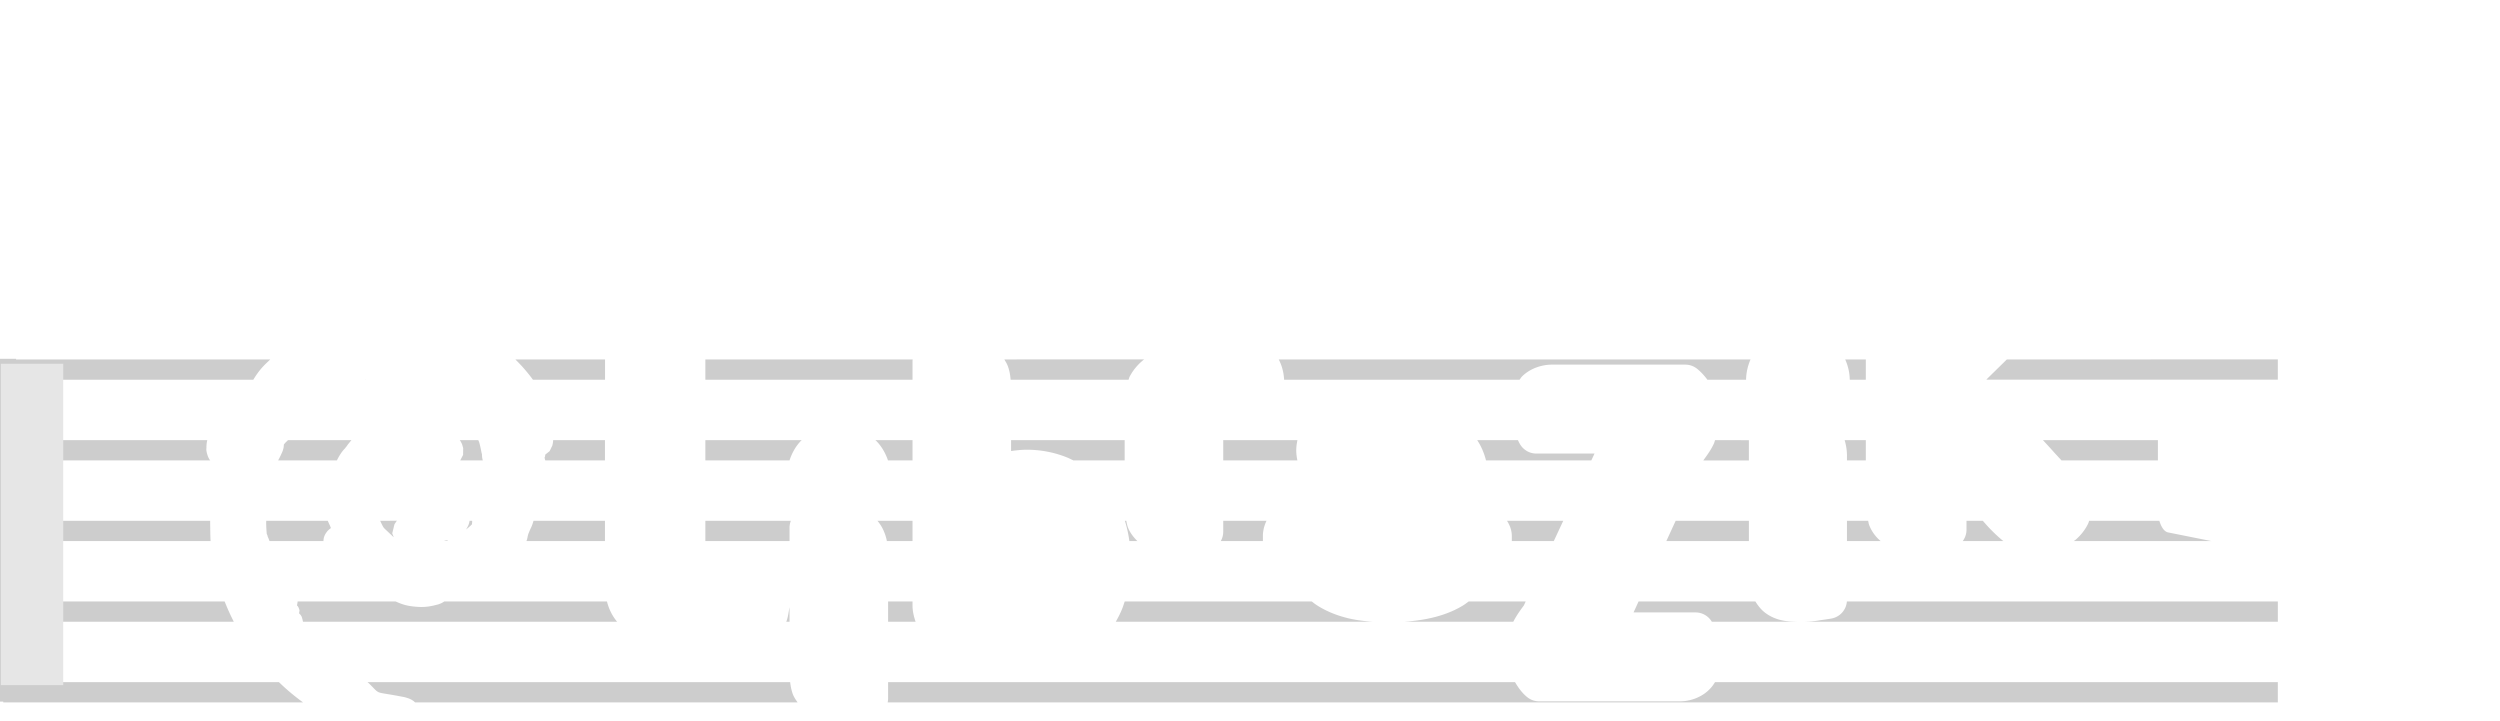 <?xml version="1.0" encoding="UTF-8" standalone="no"?>
<svg
   xmlns:dc="http://purl.org/dc/elements/1.1/"
   xmlns:cc="http://creativecommons.org/ns#"
   xmlns:rdf="http://www.w3.org/1999/02/22-rdf-syntax-ns#"
   xmlns:svg="http://www.w3.org/2000/svg"
   xmlns="http://www.w3.org/2000/svg"
   xmlns:sodipodi="http://sodipodi.sourceforge.net/DTD/sodipodi-0.dtd"
   xmlns:inkscape="http://www.inkscape.org/namespaces/inkscape"
   inkscape:export-ydpi="96"
   inkscape:export-xdpi="96"
   inkscape:export-filename="/home/elisa/Pro/Activstudio/LibraZIK/fond-ecran-1755x1167-couleur-JardinModerne.png"
   sodipodi:docname="LZK3_partoche.svg"
   inkscape:version="0.92.4 (5da689c313, 2019-01-14)"
   id="svg1564"
   version="1.1"
   viewBox="0 0 134.937 38.915"
   height="147.079"
   width="510">
  <defs
     id="defs1558">
    <clipPath
       id="clipPath18"
       clipPathUnits="userSpaceOnUse">
      <path
         inkscape:connector-curvature="0"
         id="path16"
         d="M 0,595.28 H 841.89 V 0 H 0 Z" />
    </clipPath>
  </defs>
  <sodipodi:namedview
     inkscape:document-rotation="0"
     units="px"
     fit-margin-bottom="0"
     fit-margin-right="0"
     fit-margin-left="0"
     fit-margin-top="0"
     inkscape:window-maximized="1"
     inkscape:window-y="0"
     inkscape:window-x="44"
     inkscape:window-height="1017"
     inkscape:window-width="1628"
     showgrid="false"
     inkscape:current-layer="layer1"
     inkscape:document-units="mm"
     inkscape:cy="63.158502"
     inkscape:cx="240.68703"
     inkscape:zoom="1.3272742"
     inkscape:pageshadow="2"
     inkscape:pageopacity="0"
     borderopacity="1.0"
     bordercolor="#666666"
     pagecolor="#000000"
     id="base"
     inkscape:snap-global="false"
     showborder="false" />
  <g
     transform="translate(-157.278,54.865)"
     id="layer1"
     inkscape:groupmode="layer"
     inkscape:label="Calque 1">
    <path
       style="color:#000000;font-style:normal;font-variant:normal;font-weight:normal;font-stretch:normal;font-size:medium;line-height:normal;font-family:sans-serif;font-variant-ligatures:normal;font-variant-position:normal;font-variant-caps:normal;font-variant-numeric:normal;font-variant-alternates:normal;font-feature-settings:normal;text-indent:0;text-align:start;text-decoration:none;text-decoration-line:none;text-decoration-style:solid;text-decoration-color:#000000;letter-spacing:normal;word-spacing:normal;text-transform:none;writing-mode:lr-tb;direction:ltr;text-orientation:mixed;dominant-baseline:auto;baseline-shift:baseline;text-anchor:start;white-space:normal;shape-padding:0;clip-rule:nonzero;display:inline;overflow:visible;visibility:visible;opacity:1;isolation:auto;mix-blend-mode:normal;color-interpolation:sRGB;color-interpolation-filters:linearRGB;solid-color:#000000;solid-opacity:1;vector-effect:none;fill:#cacaca;fill-opacity:0.941;fill-rule:nonzero;stroke:none;stroke-width:1.056;stroke-linecap:butt;stroke-linejoin:miter;stroke-miterlimit:4;stroke-dasharray:none;stroke-dashoffset:0;stroke-opacity:1;color-rendering:auto;image-rendering:auto;shape-rendering:auto;text-rendering:auto;enable-background:accumulate"
       d="M -0.477 73.076 L -0.477 142.902 L 0.656 142.902 L 0.656 143.07 L 61.729 143.07 C 60.04 141.847 58.4 140.48 56.814 138.943 L 3.285 138.943 L 3.285 126.637 L 47.619 126.637 C 46.925 125.289 46.308 123.91 45.754 122.51 L 3.285 122.51 L 3.285 110.203 L 42.887 110.203 C 42.828 109.217 42.814 107.555 42.799 106.076 L 3.279 106.076 L 3.279 93.777 L 42.82 93.777 C 42.805 93.747 42.761 93.718 42.746 93.703 C 42.436 93.242 42.328 92.918 42.25 92.67 C 41.938 91.677 42.04 91.482 42.043 91.148 C 42.051 90.524 42.102 90.095 42.219 89.65 L 3.275 89.65 L 3.275 77.344 L 51.59 77.344 C 52.334 76.109 53.145 74.995 54.426 73.805 C 54.633 73.612 54.814 73.433 55.045 73.217 L 3.275 73.217 L 3.275 73.084 L -0.477 73.076 z M 233.047 73.201 L 204.559 73.211 C 204.801 73.624 205.066 74.031 205.23 74.465 C 205.603 75.411 205.759 76.364 205.842 77.338 L 229.867 77.338 C 229.941 77.147 229.97 76.946 230.064 76.758 A 3.851 3.851 0 0 1 230.109 76.668 C 230.8 75.363 231.766 74.225 232.898 73.305 C 232.943 73.275 233.003 73.246 233.047 73.201 z M 463.707 73.209 L 408.752 73.211 L 404.609 77.277 L 404.668 77.336 L 463.707 77.336 L 463.945 77.336 L 463.945 73.209 L 463.707 73.209 z M 104.961 73.211 C 106.304 74.514 107.49 75.9 108.545 77.338 L 123.229 77.338 L 123.229 73.211 L 104.961 73.211 z M 143.668 73.211 L 143.668 77.338 L 185.861 77.338 L 185.861 73.668 A 3.851 3.851 0 0 1 185.893 73.211 L 143.668 73.211 z M 260.449 73.211 C 261.119 74.493 261.482 75.92 261.543 77.338 L 309.506 77.338 C 309.688 77.104 309.83 76.852 310.049 76.635 A 3.851 3.851 0 0 1 310.123 76.561 C 311.721 75.051 313.977 74.268 316.115 74.268 L 343.258 74.268 A 3.851 3.851 0 0 1 345.697 75.139 C 346.486 75.784 347.162 76.532 347.76 77.34 L 355.641 77.34 C 355.656 75.921 355.981 74.517 356.543 73.213 L 260.449 73.211 z M 375.83 73.211 C 376.41 74.513 376.741 75.919 376.756 77.338 L 380.027 77.338 L 380.027 73.211 L 375.83 73.211 z M 74.432 77.262 L 74.416 77.27 C 74.431 77.284 74.448 77.313 74.477 77.328 C 74.48 77.333 74.483 77.331 74.49 77.336 L 74.521 77.336 C 74.491 77.306 74.461 77.291 74.432 77.262 z M 163.314 89.643 L 143.668 89.645 L 143.668 93.771 L 160.807 93.771 C 161.29 92.3 162.049 90.92 163.121 89.805 A 3.851 3.851 0 0 1 163.182 89.746 C 163.226 89.702 163.27 89.687 163.314 89.643 z M 229.07 89.643 L 205.934 89.645 L 205.934 91.861 C 206.979 91.728 208.024 91.6 209.145 91.6 C 211.93 91.6 214.64 92.112 217.178 93.113 C 217.669 93.307 218.145 93.541 218.615 93.771 L 229.07 93.771 L 229.07 89.643 z M 58.656 89.645 C 58.482 89.829 58.102 90.182 58.014 90.293 C 57.866 90.476 57.939 90.382 57.814 90.545 C 57.811 90.619 57.785 91.048 57.756 91.18 C 57.726 91.328 57.711 91.411 57.682 91.486 C 57.637 91.636 57.609 91.72 57.594 91.785 C 57.55 91.918 57.52 91.978 57.49 92.037 C 57.446 92.155 57.417 92.23 57.373 92.32 C 57.284 92.502 57.192 92.712 57.074 92.955 C 56.971 93.178 56.796 93.499 56.66 93.771 L 68.615 93.771 C 69.106 92.8 69.631 91.949 70.297 91.295 A 3.851 3.851 0 0 0 70.297 91.289 C 70.267 91.319 70.699 90.735 70.533 91.021 C 70.831 90.508 71.224 90.094 71.582 89.645 L 58.656 89.645 z M 93.633 89.645 C 93.722 89.748 93.788 89.834 93.953 90.156 C 94.012 90.26 94.072 90.385 94.137 90.561 C 94.196 90.737 94.336 91.286 94.336 91.287 C 94.336 91.289 94.32 92.655 94.32 92.656 C 94.32 92.657 94.024 93.224 93.738 93.771 L 98.34 93.771 C 98.185 93.269 98.158 92.857 98.158 92.312 C 98.158 92.946 97.916 91.048 97.576 90.027 C 97.532 89.909 97.457 89.766 97.414 89.645 L 93.633 89.645 z M 112.658 89.645 C 112.658 89.658 112.658 89.653 112.658 89.674 C 112.657 89.777 112.653 89.916 112.627 90.086 C 112.612 90.256 112.494 90.758 112.494 90.76 C 112.494 90.761 111.945 91.889 111.945 91.891 C 111.945 91.891 111.504 92.24 111.066 92.586 C 111.036 92.756 111.008 92.959 111.008 92.961 C 111.008 92.961 110.962 93.093 110.918 93.213 C 110.948 93.407 111.007 93.593 111.066 93.779 L 123.219 93.779 L 123.219 89.65 L 112.658 89.645 z M 178.287 89.645 C 178.346 89.704 178.405 89.734 178.463 89.793 C 179.566 90.905 180.358 92.293 180.863 93.775 L 185.861 93.775 L 185.861 89.646 L 178.287 89.645 z M 249.145 89.645 L 249.145 93.771 L 264.248 93.771 C 264.115 93.115 264.018 92.449 264.018 91.777 C 264.018 91.072 264.106 90.354 264.262 89.645 L 249.145 89.645 z M 300.877 89.645 C 301.163 90.096 301.436 90.551 301.67 91.035 C 302.102 91.903 302.416 92.824 302.672 93.771 L 324.121 93.771 L 324.77 92.381 L 312.914 92.381 A 3.851 3.851 0 0 1 309.666 90.592 C 309.471 90.286 309.326 89.963 309.168 89.645 L 300.877 89.645 z M 349.33 89.645 C 349.227 89.889 349.183 90.147 349.07 90.385 C 348.53 91.556 347.769 92.634 346.982 93.695 L 346.975 93.725 L 346.945 93.783 L 356.209 93.783 L 356.209 89.656 L 349.33 89.645 z M 375.717 89.645 C 376.015 90.68 376.189 91.726 376.189 92.816 L 376.189 93.771 L 380.027 93.771 L 380.027 89.645 L 375.717 89.645 z M 416.105 89.645 C 416.857 90.465 417.616 91.286 418.352 92.105 L 418.396 92.164 C 418.913 92.72 419.386 93.237 419.887 93.777 L 439.52 93.777 L 439.52 89.646 L 416.105 89.645 z M 80.852 106.068 L 77.428 106.074 C 77.656 106.558 77.865 107.047 78.17 107.504 C 78.215 107.578 79.297 108.584 80.18 109.414 C 80.121 109.143 79.896 108.762 79.896 108.604 C 79.896 108.599 80.337 106.805 80.34 106.801 C 80.341 106.799 80.634 106.316 80.791 106.127 C 80.806 106.112 80.823 106.098 80.852 106.068 z M 54.23 106.074 C 54.23 106.148 54.215 106.244 54.215 106.318 C 54.207 107.556 54.333 108.713 54.318 108.658 A 3.851 3.851 0 0 0 54.318 108.666 C 54.363 108.855 54.718 109.614 54.406 109.062 C 54.525 109.273 54.717 109.702 54.889 110.203 L 65.865 110.203 C 65.909 109.943 65.895 109.705 65.998 109.393 C 66.102 109.094 66.23 108.758 66.633 108.246 C 66.788 108.049 67.077 107.798 67.391 107.557 C 67.233 107.046 66.953 106.576 66.764 106.074 L 54.23 106.074 z M 95.643 106.074 A 3.851 3.851 0 0 1 95.17 107.428 L 94.934 107.834 A 3.851 3.851 0 0 1 94.926 107.848 C 95.17 107.636 95.22 107.622 95.5 107.375 C 96.012 106.922 96.057 106.862 96.111 106.816 C 96.156 106.615 96.17 106.339 96.17 106.076 L 95.643 106.074 z M 108.66 106.074 C 108.527 106.545 108.385 107.015 108.125 107.564 A 3.851 3.851 0 0 0 108.117 107.564 C 107.932 107.953 107.753 108.389 107.629 108.705 C 107.57 108.863 107.524 109.079 107.494 109.156 L 107.451 109.385 A 3.851 3.851 0 0 1 107.221 110.203 L 123.219 110.203 L 123.219 106.074 L 108.66 106.074 z M 143.668 106.074 L 143.668 110.203 L 160.812 110.203 L 160.812 107.475 A 3.851 3.851 0 0 1 161.08 106.074 L 143.668 106.074 z M 178.723 106.074 C 179.267 106.747 179.731 107.475 180.037 108.246 C 180.324 108.891 180.506 109.542 180.641 110.203 L 185.861 110.203 L 185.861 106.074 L 178.723 106.074 z M 229.109 106.074 C 229.532 107.389 229.832 108.77 230.027 110.203 L 231.654 110.203 C 230.927 109.477 230.297 108.665 229.875 107.764 A 3.851 3.851 0 0 1 229.756 107.488 C 229.582 107.024 229.497 106.549 229.396 106.074 L 229.109 106.074 z M 249.145 106.074 L 249.145 108.322 A 3.851 3.851 0 0 1 248.646 110.203 L 257.223 110.203 L 257.223 109.193 C 257.223 108.08 257.503 107.027 257.965 106.074 L 249.145 106.074 z M 306.945 106.074 C 307.521 106.982 307.924 107.998 307.924 109.193 L 307.924 110.203 L 316.477 110.203 L 318.402 106.074 L 306.945 106.074 z M 341.297 106.074 L 339.4 110.203 L 356.217 110.203 L 356.217 106.074 L 341.297 106.074 z M 376.189 106.074 L 376.189 110.203 L 383.047 110.203 C 381.985 109.311 381.166 108.154 380.707 106.932 C 380.603 106.649 380.573 106.358 380.492 106.074 L 376.189 106.074 z M 400.535 106.074 L 400.535 107.91 A 3.851 3.851 0 0 1 399.77 110.203 L 408.033 110.203 C 406.625 109.051 405.292 107.741 404.027 106.266 L 403.867 106.074 L 400.535 106.074 z M 425.514 106.074 C 425.455 106.233 425.426 106.401 425.354 106.557 L 425.354 106.564 C 424.75 107.845 423.863 108.981 422.809 109.896 C 422.675 110.015 422.526 110.094 422.395 110.203 L 450.391 110.203 L 441.65 108.455 C 440.657 108.289 440.11 107.033 439.812 106.074 L 425.514 106.074 z M 91.268 110.014 C 91.264 110.016 91.261 110.019 91.258 110.021 C 91.262 110.021 91.267 110.02 91.271 110.02 L 91.268 110.014 z M 91.258 110.021 C 91.02 110.034 90.776 110.136 90.576 110.107 A 3.851 3.851 0 0 1 90.518 110.197 L 91.045 110.197 C 91.074 110.169 91.184 110.086 91.258 110.021 z M 357.537 122.506 L 333.744 122.51 L 332.719 124.74 L 345.348 124.74 A 3.851 3.851 0 0 1 348.596 126.529 C 348.626 126.559 348.626 126.603 348.654 126.633 L 366.051 126.633 C 365.122 126.603 364.199 126.574 363.33 126.426 A 3.851 3.851 0 0 1 363.285 126.418 C 361.952 126.183 360.651 125.652 359.562 124.836 C 358.736 124.215 358.082 123.391 357.537 122.506 z M 90.467 122.508 C 90.459 122.515 90.436 122.522 90.436 122.537 C 89.986 122.846 89.809 122.894 89.664 122.951 C 89.086 123.183 89.084 123.138 88.938 123.18 C 86.965 123.728 85.545 123.719 83.688 123.463 C 82.495 123.299 81.496 122.931 80.605 122.514 L 60.619 122.51 C 60.589 122.745 60.561 122.968 60.486 123.303 C 60.641 123.51 60.751 123.478 60.99 124.252 C 61.035 124.413 60.902 124.721 60.932 124.947 C 61.079 125.113 61.185 125.16 61.391 125.512 C 61.509 125.714 61.613 126.185 61.711 126.635 L 125.689 126.635 C 124.69 125.441 124.003 124.029 123.625 122.508 L 90.467 122.508 z M 310.752 122.508 L 299.133 122.51 C 298.723 122.816 298.315 123.128 297.871 123.395 C 294.633 125.337 290.671 126.315 286.07 126.637 L 308.221 126.637 C 308.827 125.462 309.581 124.382 310.369 123.334 L 310.752 122.508 z M 180.887 122.51 L 180.887 126.637 L 186.488 126.637 C 186.12 125.572 185.861 124.47 185.861 123.334 L 185.861 122.51 L 180.887 122.51 z M 229.08 122.51 C 228.92 122.999 228.766 123.489 228.574 123.961 C 228.203 124.897 227.749 125.781 227.26 126.637 L 279.588 126.637 C 277.894 126.518 276.253 126.315 274.713 125.957 A 3.851 3.851 0 0 1 274.682 125.949 C 272.286 125.378 270.099 124.49 268.178 123.25 A 3.851 3.851 0 0 1 268.133 123.221 C 267.803 123 267.494 122.756 267.184 122.512 L 229.08 122.51 z M 376.174 122.51 A 3.851 3.851 0 0 1 373.025 125.986 C 372.425 126.09 371.633 126.205 370.672 126.338 C 369.635 126.536 368.568 126.603 367.498 126.637 L 463.711 126.637 L 463.947 126.637 L 463.947 122.51 L 463.711 122.51 L 376.174 122.51 z M 160.812 123.68 C 160.604 124.675 160.521 125.705 160.148 126.637 L 160.812 126.637 L 160.812 123.68 z M 74.867 138.943 C 75.027 139.097 75.198 139.232 75.396 139.434 L 75.404 139.441 C 77.321 141.377 76.48 140.93 80.234 141.596 C 80.743 141.684 81.252 141.779 81.68 141.863 C 82.101 141.952 82.156 141.922 82.857 142.131 L 82.871 142.139 C 83.005 142.183 83.105 142.197 83.498 142.367 C 83.602 142.412 83.73 142.471 83.92 142.582 C 84.009 142.641 84.123 142.715 84.262 142.818 C 84.336 142.878 84.429 142.967 84.545 143.07 L 162.457 143.07 C 162.143 142.63 161.84 142.182 161.615 141.703 A 3.851 3.851 0 0 1 161.496 141.428 C 161.191 140.616 161.037 139.788 160.939 138.943 L 74.867 138.943 z M 180.887 138.943 L 180.887 142.26 A 3.851 3.851 0 0 1 180.797 143.07 L 463.713 143.07 L 463.949 143.07 L 463.949 138.943 L 463.713 138.943 L 349.311 138.943 C 348.979 139.5 348.58 140.029 348.086 140.504 C 346.519 142.045 344.268 142.85 342.148 142.85 L 313.477 142.85 A 3.851 3.851 0 0 1 311.029 141.971 C 310.018 141.138 309.244 140.077 308.584 138.943 L 180.887 138.943 z "
       transform="matrix(0.265,0,0,0.265,157.278,-54.865)"
       id="path6377" />
    <rect
       style="opacity:1;fill:#e6e6e6;fill-opacity:1;stroke:none;stroke-width:0.2;stroke-linecap:round;stroke-linejoin:bevel;stroke-miterlimit:4;stroke-dasharray:none;stroke-dashoffset:0;stroke-opacity:1"
       id="rect6381"
       width="3.367"
       height="17.344"
       x="157.322"
       y="-35.231" />
  </g>
  <g
     style="display:inline"
     transform="translate(-146.379,-134.927)"
     inkscape:label="Calque 2"
     id="layer2"
     inkscape:groupmode="layer" />
</svg>
